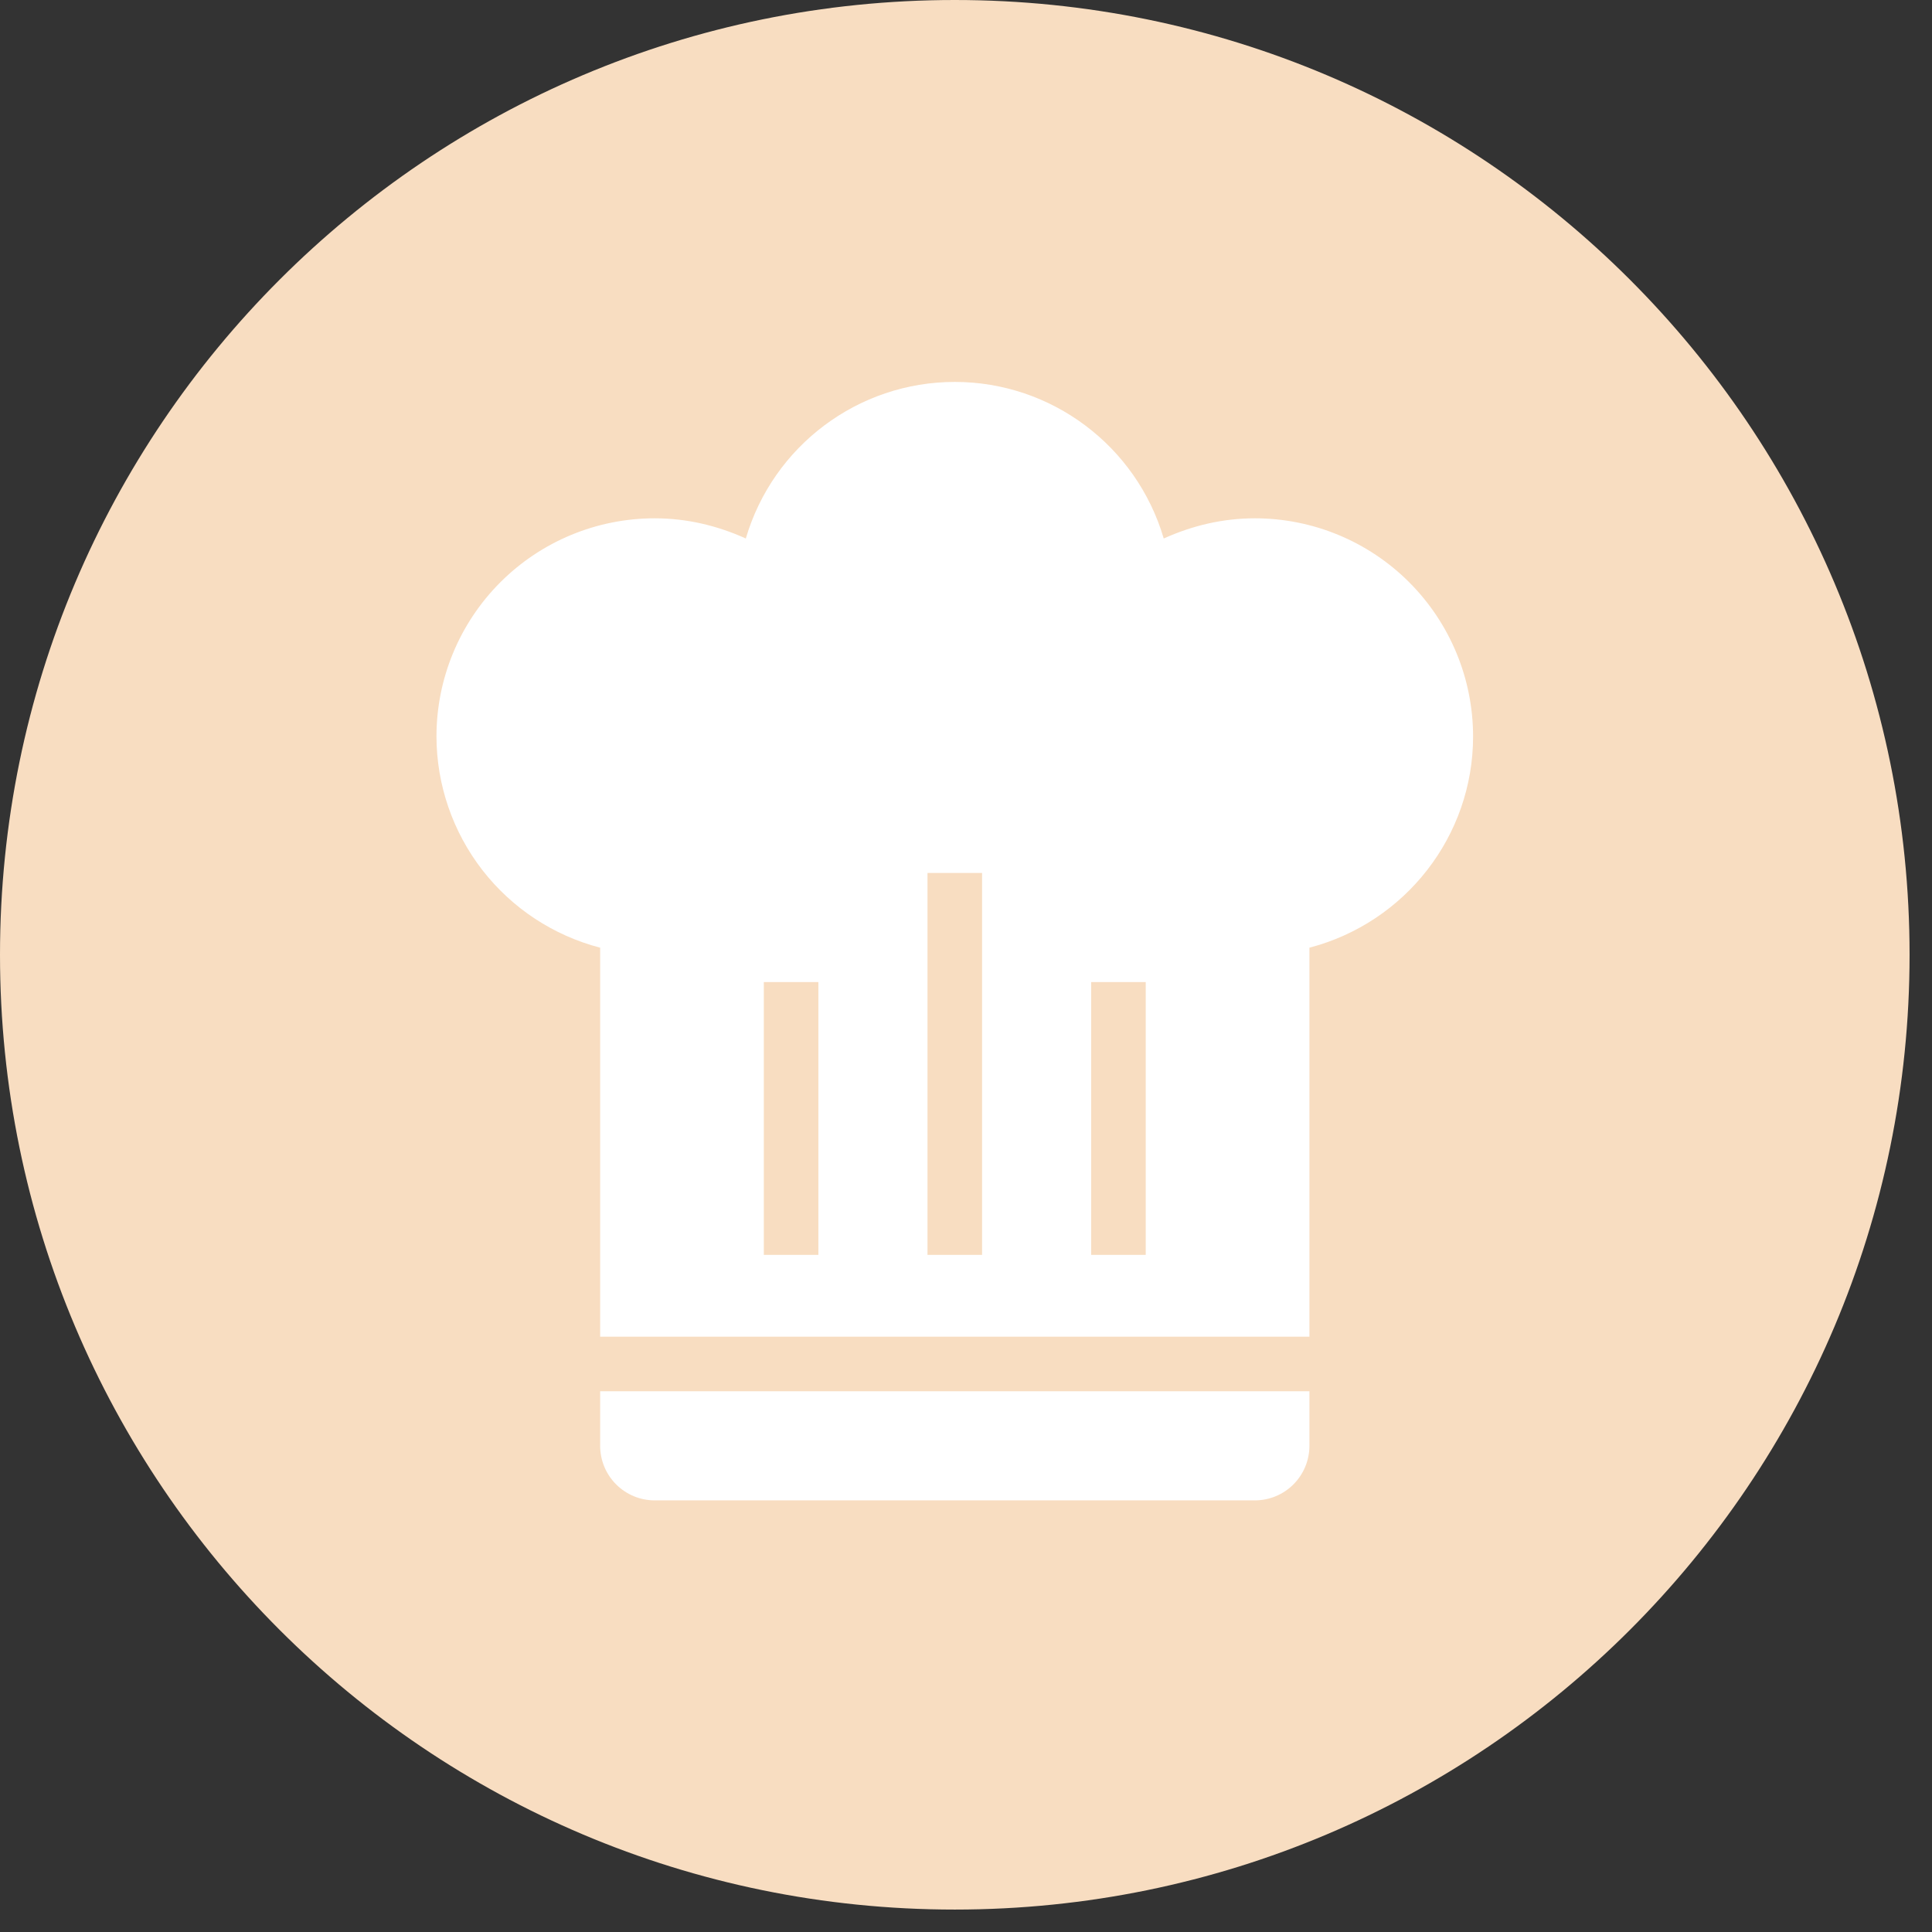 <svg width="69" height="69" viewBox="0 0 69 69" fill="none" xmlns="http://www.w3.org/2000/svg">
<rect x="0" y="0" width="69" height="69" fill="#333333" stroke="none"/>
<path d="M68.199 34.099C68.199 52.932 52.932 68.199 34.099 68.199C15.267 68.199 0 52.932 0 34.099C0 15.267 15.267 0 34.099 0C52.932 0 68.199 15.267 68.199 34.099Z" fill="#F8DDC1"/>
<path d="M34.099 13.64C30.65 13.64 27.611 15.92 26.636 19.232C25.604 18.765 24.512 18.511 23.382 18.511C21.315 18.511 19.333 19.332 17.871 20.794C16.409 22.256 15.588 24.238 15.588 26.305C15.593 28.032 16.169 29.707 17.226 31.072C18.284 32.436 19.763 33.411 21.434 33.846V47.739H46.765V33.846C50.194 32.95 52.61 29.852 52.61 26.305C52.61 24.238 51.789 22.256 50.327 20.794C48.866 19.332 46.883 18.511 44.816 18.511C43.686 18.511 42.595 18.765 41.562 19.232C40.588 15.92 37.548 13.64 34.099 13.64ZM33.125 31.177H35.074V44.816H33.125V31.177ZM27.279 35.074H29.228V44.816H27.279V35.074ZM38.971 35.074H40.919V44.816H38.971V35.074ZM21.434 49.688V51.636C21.434 52.153 21.639 52.649 22.005 53.014C22.37 53.38 22.866 53.585 23.382 53.585H44.816C45.333 53.585 45.829 53.38 46.194 53.014C46.559 52.649 46.765 52.153 46.765 51.636V49.688H21.434Z" fill="white"/>
</svg>

